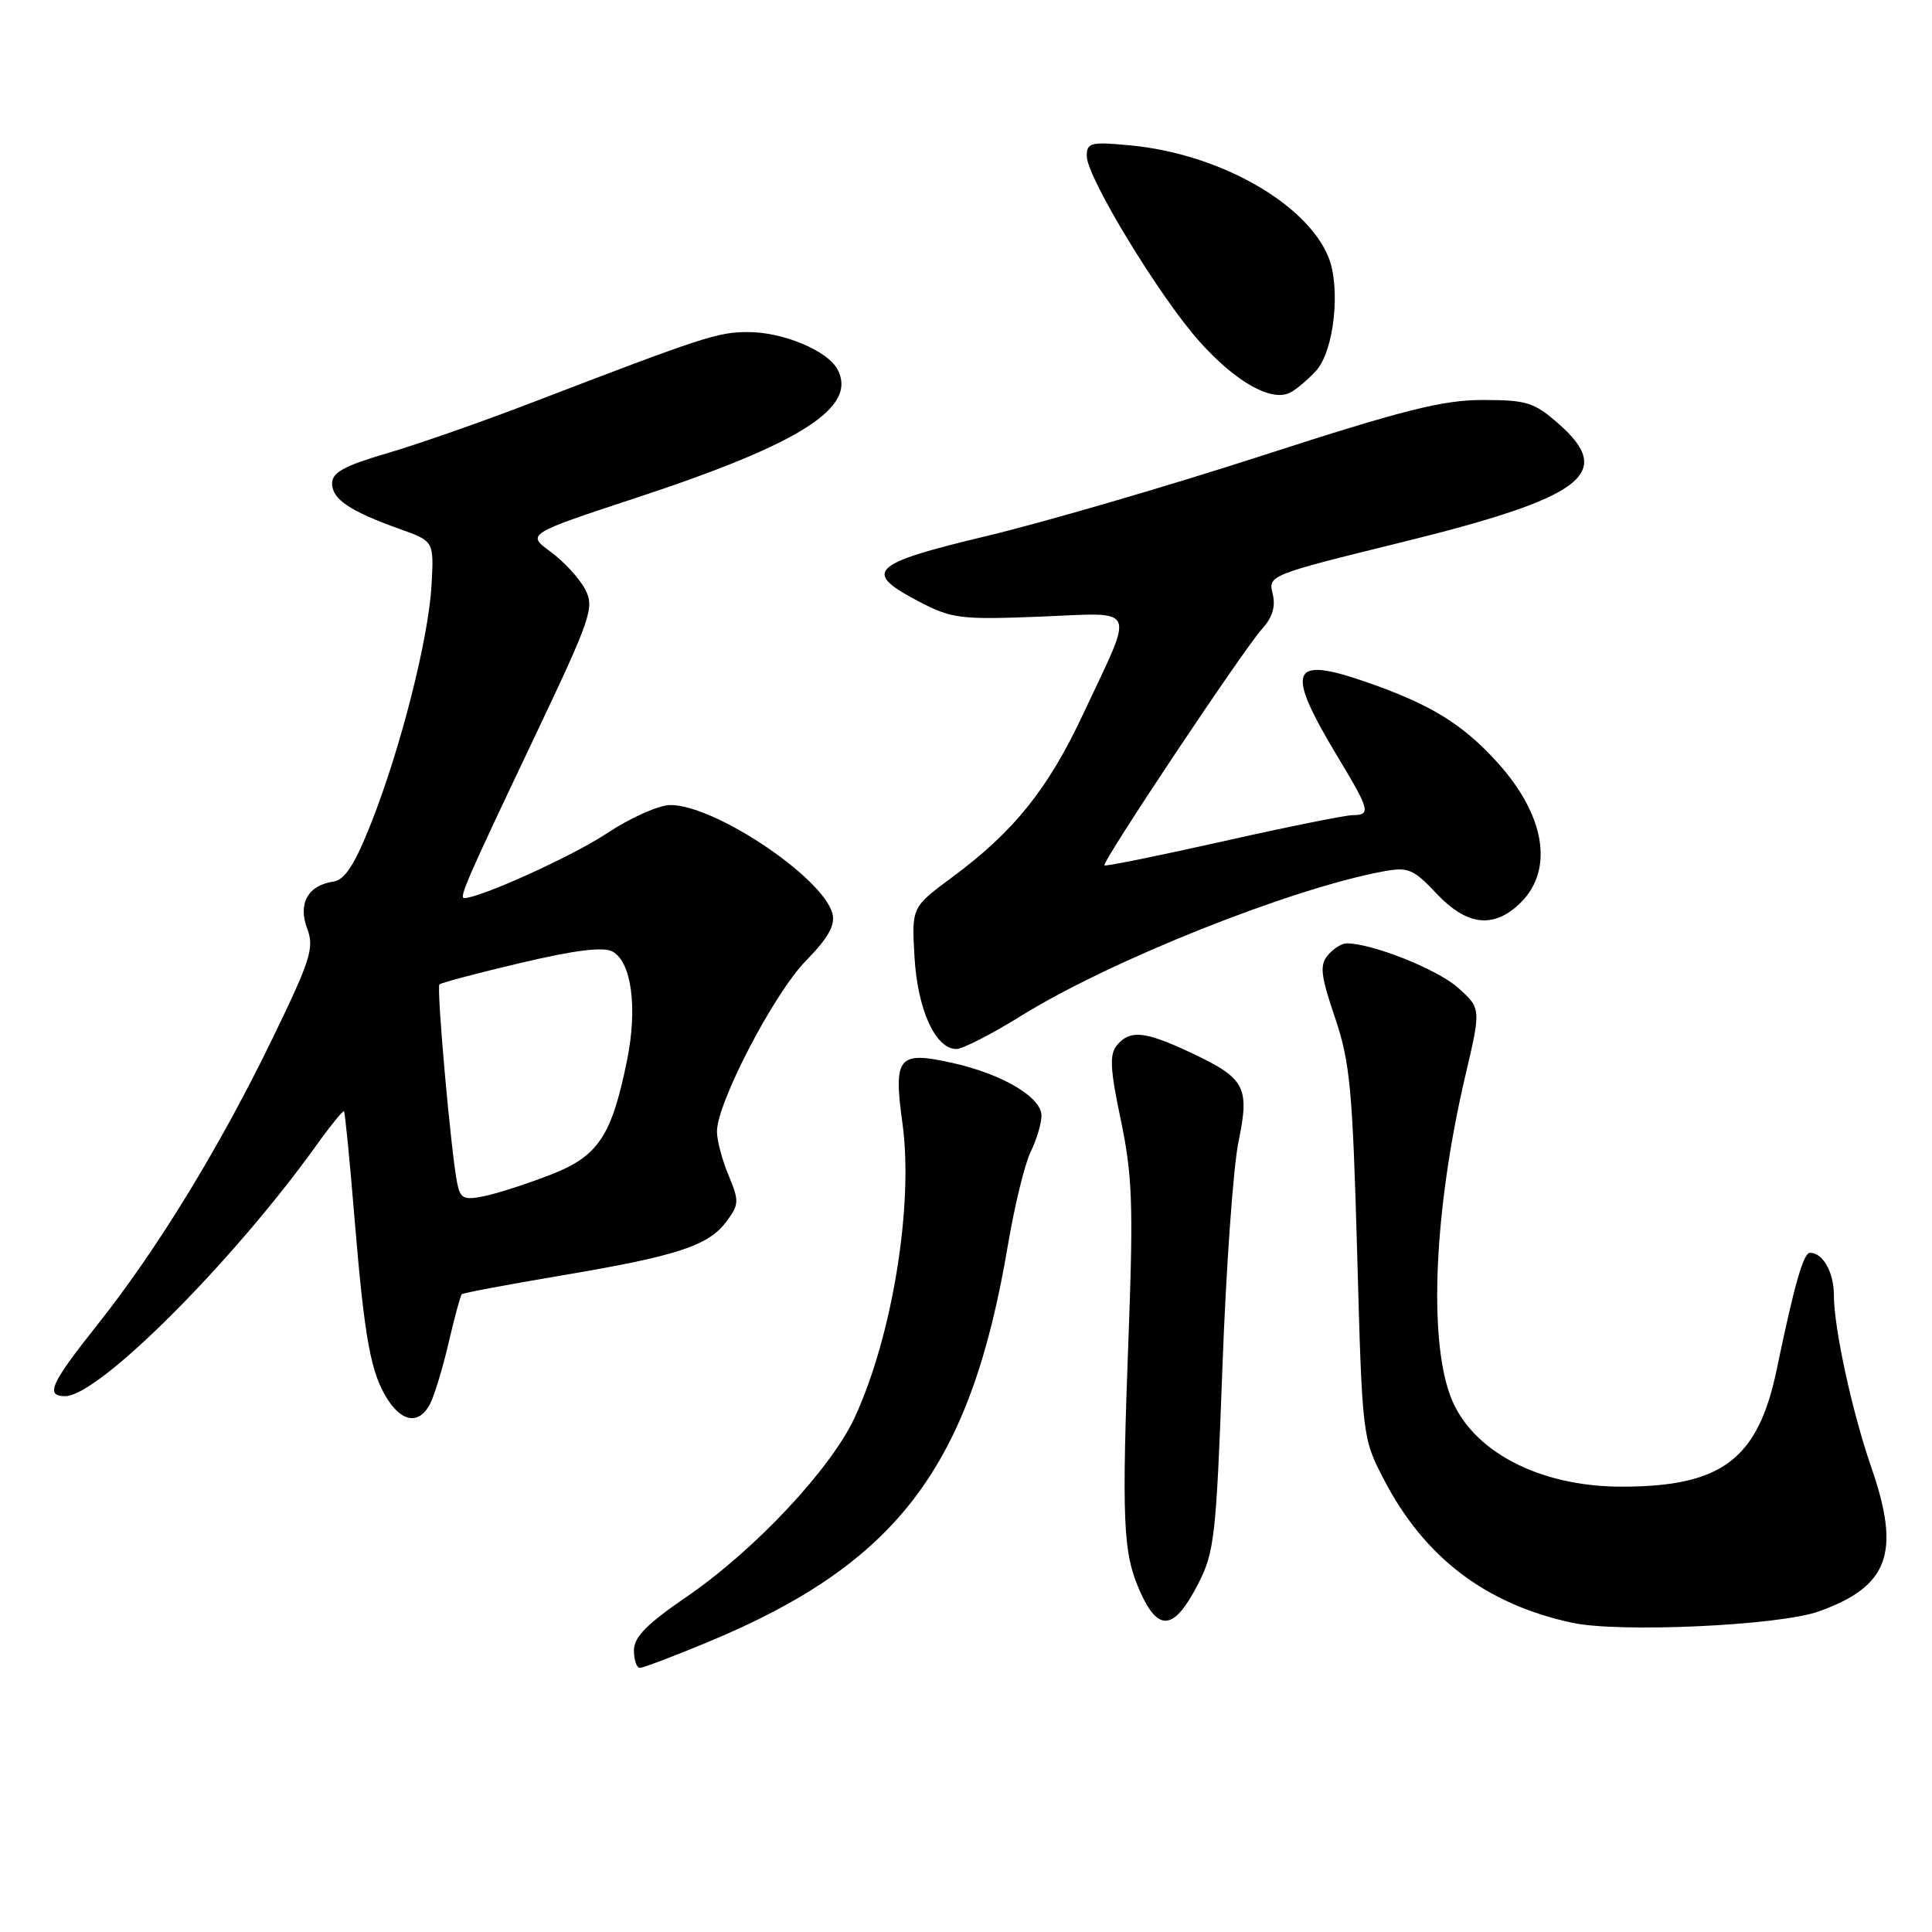 <?xml version="1.0" encoding="UTF-8" standalone="no"?>
<!DOCTYPE svg PUBLIC "-//W3C//DTD SVG 1.1//EN" "http://www.w3.org/Graphics/SVG/1.1/DTD/svg11.dtd" >
<svg xmlns="http://www.w3.org/2000/svg" xmlns:xlink="http://www.w3.org/1999/xlink" version="1.1" viewBox="0 0 256 256">
 <g >
 <path fill="currentColor"
d=" M 93.83 217.57 C 118.96 207.13 128.61 194.36 133.55 165.00 C 134.43 159.78 135.79 154.19 136.58 152.60 C 137.36 151.00 138.00 148.86 138.00 147.83 C 138.00 145.39 132.85 142.33 126.23 140.85 C 119.00 139.23 118.36 140.01 119.58 148.85 C 121.07 159.65 118.24 177.08 113.23 187.87 C 110.08 194.66 99.94 205.46 90.94 211.61 C 85.71 215.19 84.00 216.92 84.00 218.68 C 84.00 219.95 84.35 221.00 84.79 221.00 C 85.22 221.00 89.29 219.46 93.83 217.57 Z  M 240.97 213.53 C 250.28 210.21 251.90 205.78 247.95 194.41 C 245.43 187.14 243.00 175.97 243.00 171.63 C 243.00 168.59 241.55 166.00 239.84 166.00 C 238.96 166.00 237.76 170.22 235.43 181.44 C 232.95 193.36 228.18 196.98 214.93 196.99 C 203.92 197.01 194.90 192.25 192.19 185.00 C 189.26 177.20 190.06 160.08 194.16 142.56 C 196.26 133.62 196.26 133.62 193.17 130.86 C 190.46 128.44 181.82 125.00 178.44 125.00 C 177.78 125.00 176.66 125.71 175.94 126.58 C 174.84 127.89 175.00 129.26 176.89 134.83 C 178.89 140.74 179.22 144.30 179.83 166.00 C 180.50 190.37 180.52 190.53 183.35 196.00 C 188.72 206.36 196.85 212.56 208.34 215.03 C 214.60 216.37 235.71 215.40 240.97 213.53 Z  M 158.74 209.92 C 160.92 205.67 161.15 203.65 161.97 181.37 C 162.45 168.18 163.41 154.63 164.11 151.27 C 165.62 143.94 165.02 142.86 157.50 139.35 C 151.65 136.62 149.70 136.45 148.00 138.50 C 146.99 139.72 147.09 141.65 148.52 148.44 C 150.03 155.65 150.18 159.65 149.57 176.18 C 148.61 201.79 148.78 205.71 151.04 210.83 C 153.47 216.32 155.57 216.07 158.74 209.92 Z  M 56.96 186.08 C 57.52 185.02 58.64 181.38 59.43 177.98 C 60.22 174.58 61.01 171.66 61.19 171.49 C 61.36 171.32 67.25 170.22 74.27 169.03 C 89.71 166.43 93.85 165.08 96.24 161.88 C 97.94 159.61 97.96 159.15 96.54 155.74 C 95.69 153.72 95.00 151.10 95.00 149.93 C 95.00 146.14 102.55 131.63 106.77 127.33 C 109.75 124.27 110.70 122.59 110.30 121.05 C 109.05 116.27 94.73 106.67 88.84 106.67 C 87.31 106.67 83.54 108.35 80.42 110.42 C 75.89 113.43 63.61 119.00 61.51 119.00 C 60.79 119.00 61.90 116.45 70.62 98.10 C 78.35 81.84 78.80 80.52 77.54 78.10 C 76.80 76.67 74.75 74.43 72.98 73.13 C 69.76 70.76 69.76 70.76 84.40 65.93 C 106.17 58.76 113.66 53.97 110.97 48.94 C 109.64 46.46 103.76 44.00 99.14 44.00 C 95.11 44.00 93.29 44.59 70.50 53.34 C 63.90 55.88 55.24 58.91 51.25 60.07 C 45.60 61.73 44.00 62.61 44.00 64.06 C 44.00 66.15 46.36 67.73 53.00 70.11 C 57.50 71.71 57.50 71.71 57.18 77.52 C 56.79 84.62 53.08 99.23 49.15 109.14 C 47.00 114.57 45.70 116.58 44.19 116.81 C 40.80 117.32 39.46 119.72 40.70 123.03 C 41.67 125.59 41.17 127.17 36.06 137.70 C 29.10 152.04 20.81 165.59 12.91 175.53 C 6.70 183.35 5.95 185.00 8.64 185.00 C 13.05 185.00 30.74 167.34 41.93 151.75 C 43.80 149.14 45.45 147.12 45.58 147.25 C 45.72 147.39 46.35 153.80 46.98 161.50 C 48.31 177.53 49.14 182.04 51.42 185.52 C 53.37 188.49 55.55 188.71 56.96 186.08 Z  M 135.36 134.57 C 147.14 127.27 170.94 117.77 183.22 115.48 C 186.60 114.85 187.24 115.12 190.34 118.39 C 194.42 122.73 198.00 123.09 201.55 119.55 C 205.91 115.18 204.71 108.00 198.45 101.07 C 193.85 95.98 189.63 93.37 181.23 90.44 C 170.87 86.82 170.20 88.59 177.38 100.50 C 181.50 107.34 181.67 108.00 179.25 108.01 C 178.29 108.01 170.55 109.57 162.06 111.48 C 153.56 113.39 146.49 114.82 146.34 114.67 C 145.95 114.28 164.82 85.97 167.25 83.31 C 168.62 81.79 169.05 80.35 168.63 78.66 C 168.02 76.24 168.24 76.16 185.71 71.86 C 209.86 65.91 214.04 62.75 206.52 56.15 C 203.29 53.31 202.29 53.00 196.47 53.00 C 191.16 53.00 185.93 54.32 167.25 60.37 C 154.74 64.42 138.29 69.22 130.71 71.03 C 115.20 74.74 114.17 75.78 122.00 79.83 C 126.13 81.97 127.43 82.12 137.78 81.71 C 150.95 81.19 150.40 79.95 143.53 94.60 C 138.87 104.56 134.33 110.21 126.14 116.26 C 120.79 120.22 120.79 120.22 121.18 126.86 C 121.59 133.82 123.96 139.00 126.73 139.00 C 127.55 139.00 131.44 137.01 135.36 134.57 Z  M 174.41 49.10 C 176.79 46.47 177.68 38.06 176.01 34.02 C 173.04 26.86 161.47 20.36 149.75 19.26 C 144.53 18.77 144.00 18.90 144.00 20.68 C 144.00 23.47 153.68 39.40 158.97 45.29 C 163.79 50.67 168.53 53.32 171.00 52.00 C 171.84 51.55 173.37 50.25 174.41 49.10 Z  M 60.59 156.82 C 59.79 153.01 57.81 130.86 58.23 130.44 C 58.44 130.22 63.29 128.94 69.00 127.59 C 76.15 125.90 79.94 125.43 81.15 126.08 C 83.68 127.44 84.50 133.51 83.09 140.48 C 81.05 150.53 79.28 153.20 73.00 155.64 C 69.97 156.82 66.05 158.09 64.29 158.47 C 61.47 159.06 61.01 158.85 60.59 156.82 Z "/>
</g>
</svg>